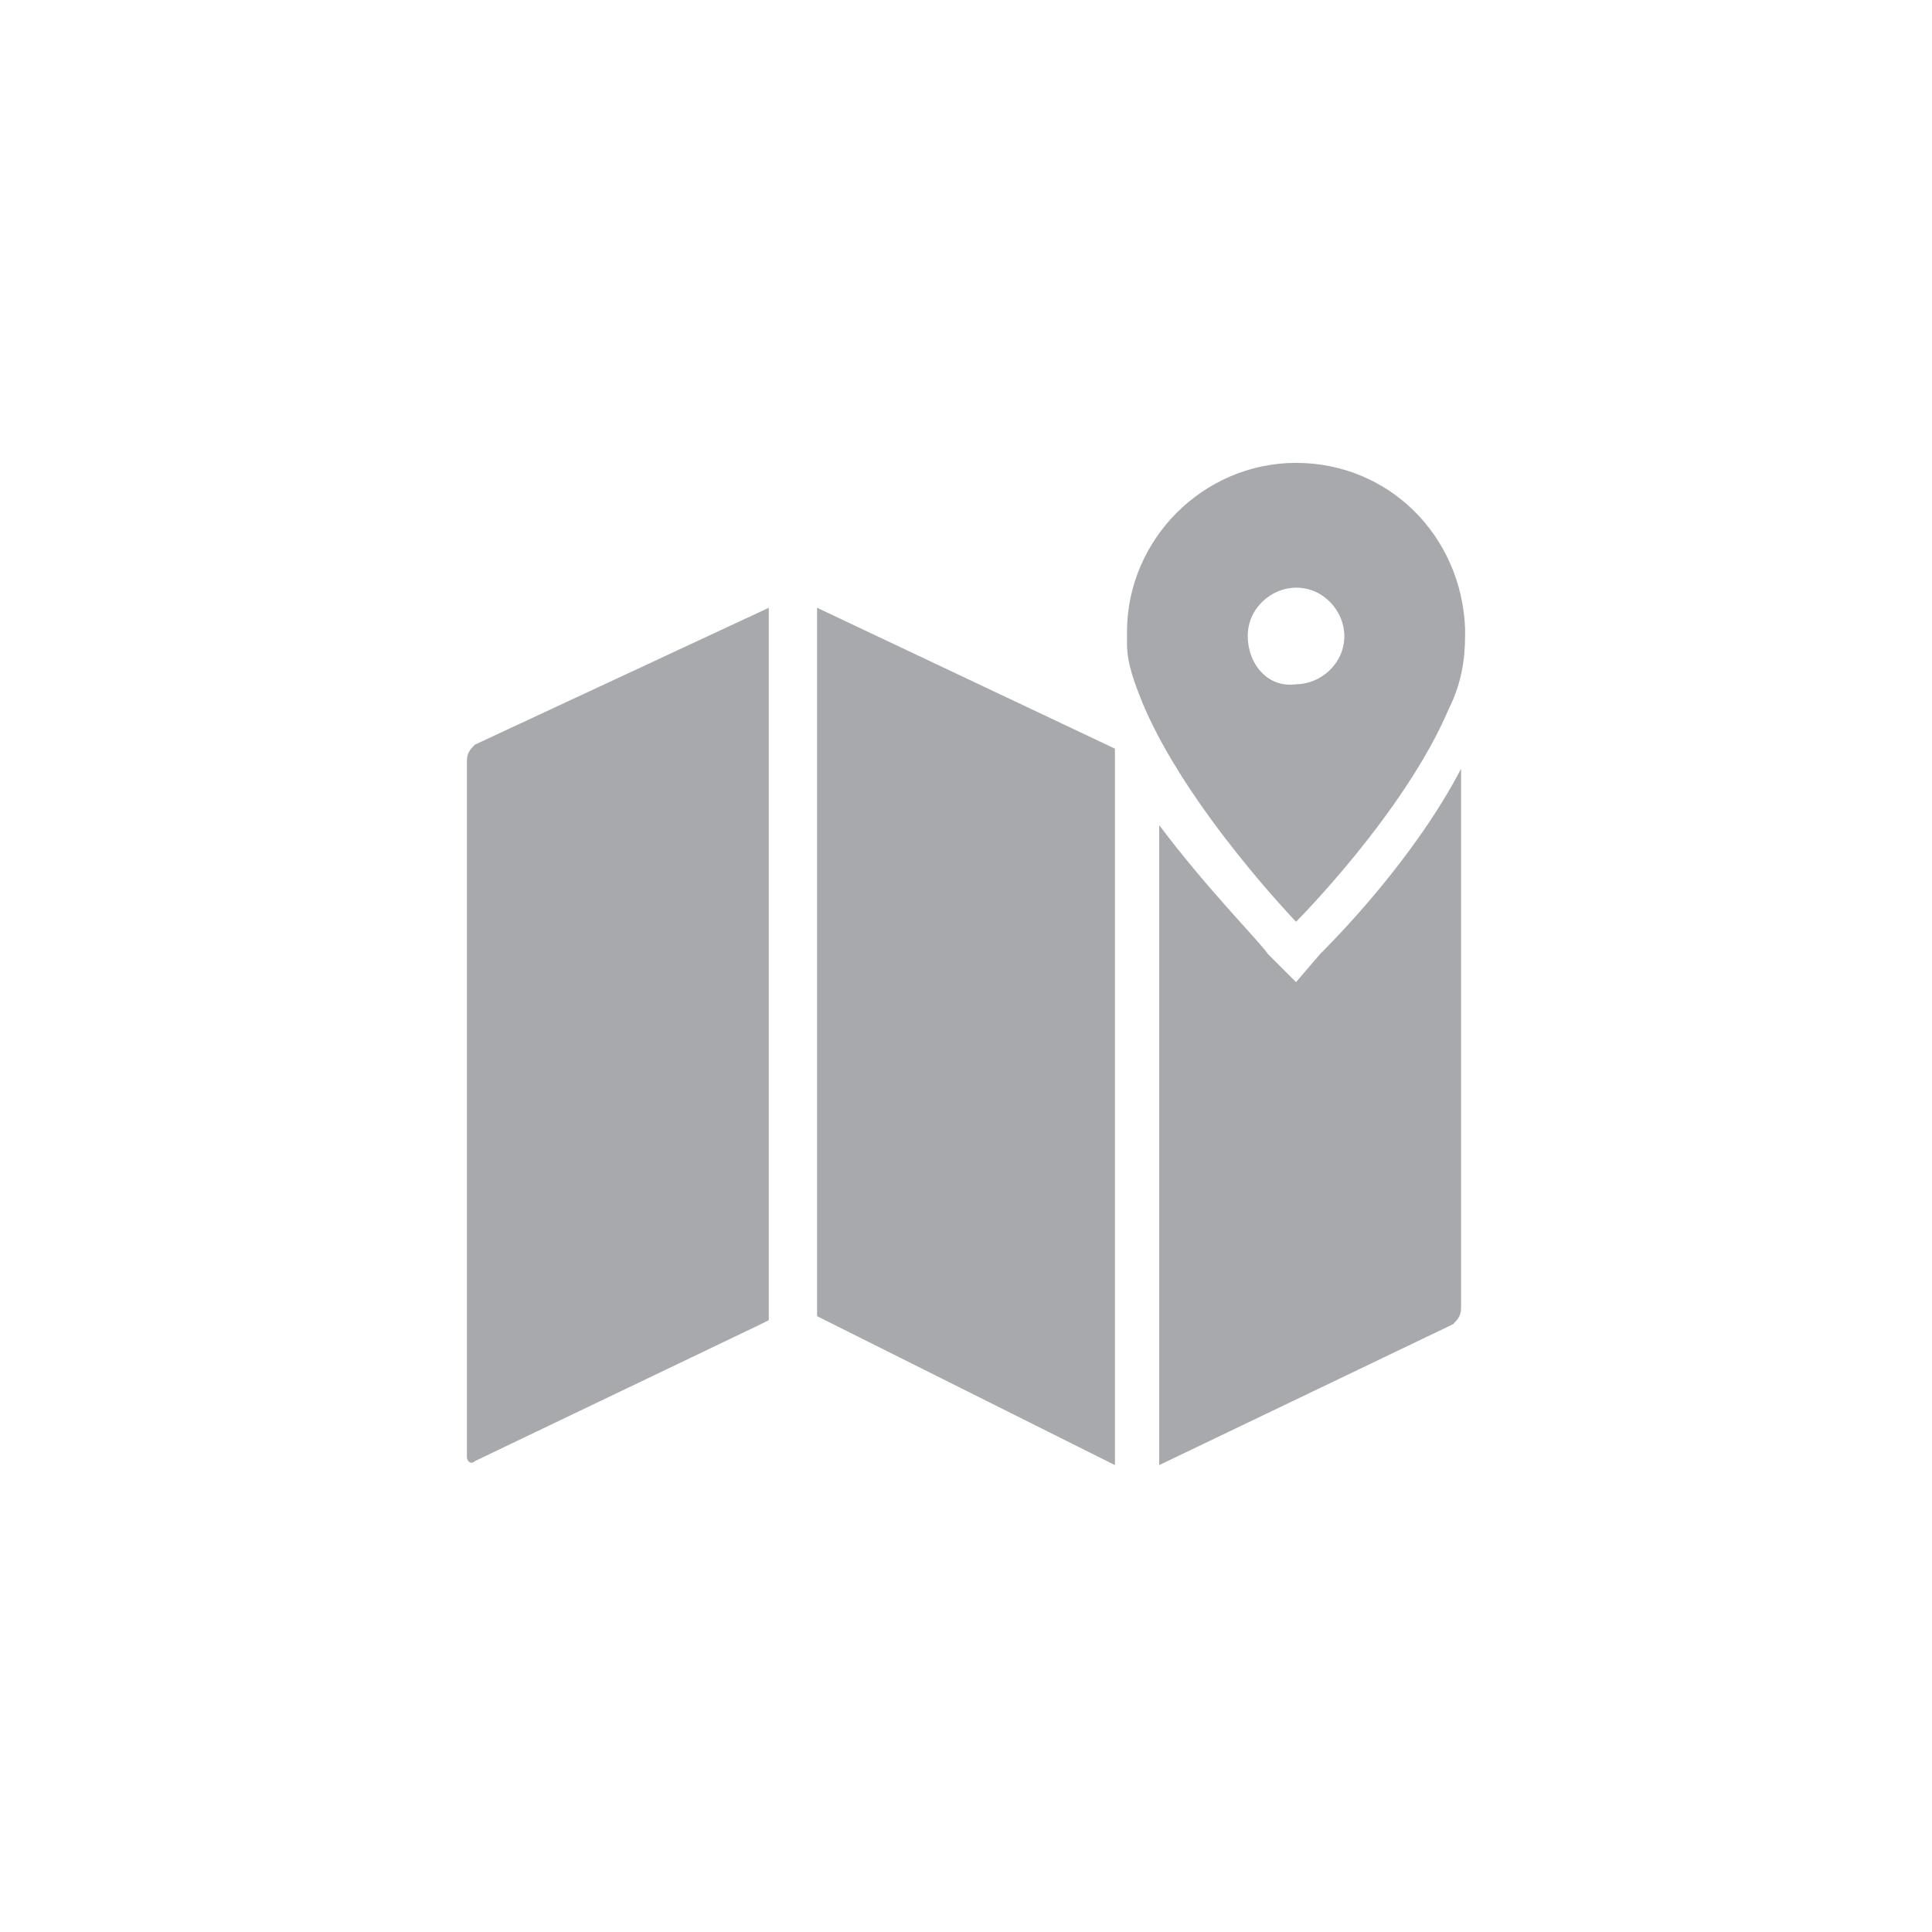 <?xml version="1.0" encoding="utf-8"?>
<!-- Generator: Adobe Illustrator 18.0.0, SVG Export Plug-In . SVG Version: 6.00 Build 0)  -->
<!DOCTYPE svg PUBLIC "-//W3C//DTD SVG 1.1//EN" "http://www.w3.org/Graphics/SVG/1.1/DTD/svg11.dtd">
<svg version="1.1" xmlns="http://www.w3.org/2000/svg" xmlns:xlink="http://www.w3.org/1999/xlink" x="0px" y="0px"
	 viewBox="0 0 48 48" enable-background="new 0 0 48 48" xml:space="preserve">
<g id="bg" display="none">
	<path display="inline" fill-rule="evenodd" clip-rule="evenodd" fill="#E6E7E8" d="M39.4,48H8.6C3.9,48,0,44.1,0,39.4V8.6
		C0,3.9,3.9,0,8.6,0h30.8C44.1,0,48,3.9,48,8.6v30.8C48,44.1,44.1,48,39.4,48z"/>
</g>
<g id="lines" display="none">
	<g display="inline">
		<line fill="none" stroke="#544841" stroke-width="8.061200e-02" stroke-miterlimit="10" x1="24" y1="0.2" x2="24" y2="47.8"/>
		<line fill="none" stroke="#544841" stroke-width="8.061200e-02" stroke-miterlimit="10" x1="15.1" y1="0.2" x2="15.1" y2="47.8"/>
		<line fill="none" stroke="#544841" stroke-width="8.061200e-02" stroke-miterlimit="10" x1="32.9" y1="0.2" x2="32.9" y2="47.8"/>
		<line fill="none" stroke="#544841" stroke-width="8.061200e-02" stroke-miterlimit="10" x1="44.7" y1="0.2" x2="44.7" y2="47.8"/>
		<line fill="none" stroke="#544841" stroke-width="8.061200e-02" stroke-miterlimit="10" x1="3.3" y1="0.2" x2="3.3" y2="47.8"/>
		<line fill="none" stroke="#544841" stroke-width="8.061200e-02" stroke-miterlimit="10" x1="0.2" y1="24" x2="47.8" y2="24"/>
		<line fill="none" stroke="#544841" stroke-width="8.061200e-02" stroke-miterlimit="10" x1="0.2" y1="15.1" x2="47.8" y2="15.1"/>
		<line fill="none" stroke="#544841" stroke-width="8.061200e-02" stroke-miterlimit="10" x1="0.2" y1="32.9" x2="47.8" y2="32.9"/>
		<line fill="none" stroke="#544841" stroke-width="8.061200e-02" stroke-miterlimit="10" x1="0.2" y1="44.7" x2="47.8" y2="44.7"/>
		<line fill="none" stroke="#544841" stroke-width="8.061200e-02" stroke-miterlimit="10" x1="0.2" y1="3.3" x2="47.8" y2="3.3"/>
		<line fill="none" stroke="#544841" stroke-width="8.061200e-02" stroke-miterlimit="10" x1="0.2" y1="0.2" x2="47.8" y2="47.8"/>
		<line fill="none" stroke="#544841" stroke-width="8.061200e-02" stroke-miterlimit="10" x1="0.2" y1="47.8" x2="47.8" y2="0.2"/>
		<circle fill="none" stroke="#544841" stroke-width="8.061200e-02" stroke-miterlimit="10" cx="24" cy="24" r="12.5"/>
		<circle fill="none" stroke="#544841" stroke-width="8.061200e-02" stroke-miterlimit="10" cx="24" cy="24" r="20.7"/>
		<g id="_x31_20px_icon_102_">
			<path id="Rectangle_7_102_" fill="none" stroke="#544841" stroke-width="8.061200e-02" stroke-miterlimit="10" d="M14.9,47.8
				c-5.4,0-8.5,0-11.6-3.1c-3.1-3.1-3.1-6.2-3.1-11.6V14.9c0-5.4,0-8.5,3.1-11.6c3.1-3.1,6.2-3.1,11.6-3.1h18.2
				c5.4,0,8.5,0,11.6,3.1c3.1,3.1,3.1,6.2,3.1,11.6v18.2c0,5.4,0,8.5-3.1,11.6c-3.1,3.1-6.2,3.1-11.6,3.1H14.9z"/>
		</g>
		<path fill="none" stroke="#544841" stroke-width="8.061200e-02" stroke-miterlimit="10" d="M24,9.2"/>
		<circle fill="none" stroke="#544841" stroke-width="8.061200e-02" stroke-miterlimit="10" cx="24" cy="24" r="8.8"/>
		<path fill="none" stroke="#544841" stroke-width="8.061200e-02" stroke-miterlimit="10" d="M30.7,25.1c0.1-0.4,0.1-0.7,0.1-1.1
			c0-0.4,0-0.8-0.1-1.1c-0.5-2.8-2.7-5.1-5.6-5.6c-0.4-0.1-0.8-0.1-1.1-0.1c-0.4,0-0.8,0-1.1,0.1c-2.9,0.5-5.1,2.7-5.6,5.6
			c-0.1,0.4-0.1,0.7-0.1,1.1c0,0.4,0,0.8,0.1,1.1c0.5,2.9,2.7,5.1,5.6,5.6c0.4,0.1,0.7,0.1,1.1,0.1c0.4,0,0.8,0,1.1-0.1
			C28,30.2,30.2,28,30.7,25.1z"/>
	</g>
</g>
<g id="icon">
	<g>
		<path fill="#A7A9AC" d="M11.6,18.9v17.3c0,0.1,0.1,0.2,0.2,0.1l7.1-3.4l0,0l0.2-0.1v-0.2V15.3v-0.2l-7.3,3.4
			C11.7,18.6,11.6,18.7,11.6,18.9z"/>
		<polygon fill="#A7A9AC" points="20.3,32.7 27.7,36.4 27.7,18.6 20.3,15.1 		"/>
		<path fill="#A7A9AC" d="M32.2,24.4l-0.7-0.7c-0.2-0.3-1.5-1.6-2.7-3.2v15.7v0.2l7.3-3.5c0.1-0.1,0.2-0.2,0.2-0.4V19.1
			c-1.2,2.3-3.2,4.3-3.5,4.6L32.2,24.4z"/>
		<path fill="#A7A9AC" d="M36,17.6c0.3-0.6,0.4-1.2,0.4-1.8c0,0,0,0,0-0.1c0-0.2,0-0.2,0-0.1c-0.1-2.3-1.9-4.1-4.2-4.1
			c-2.3,0-4.2,1.9-4.2,4.2c0,0,0,0,0,0l0,0c0,0.1,0,0.2,0,0.3c0,0.5,0.2,1,0.4,1.5c1.1,2.6,3.8,5.4,3.8,5.4S34.9,20.2,36,17.6z
			 M31,15.8c0-0.7,0.6-1.2,1.2-1.2c0.7,0,1.2,0.6,1.2,1.2c0,0.7-0.6,1.2-1.2,1.2C31.5,17.1,31,16.5,31,15.8z"/>
	</g>
</g>
</svg>
